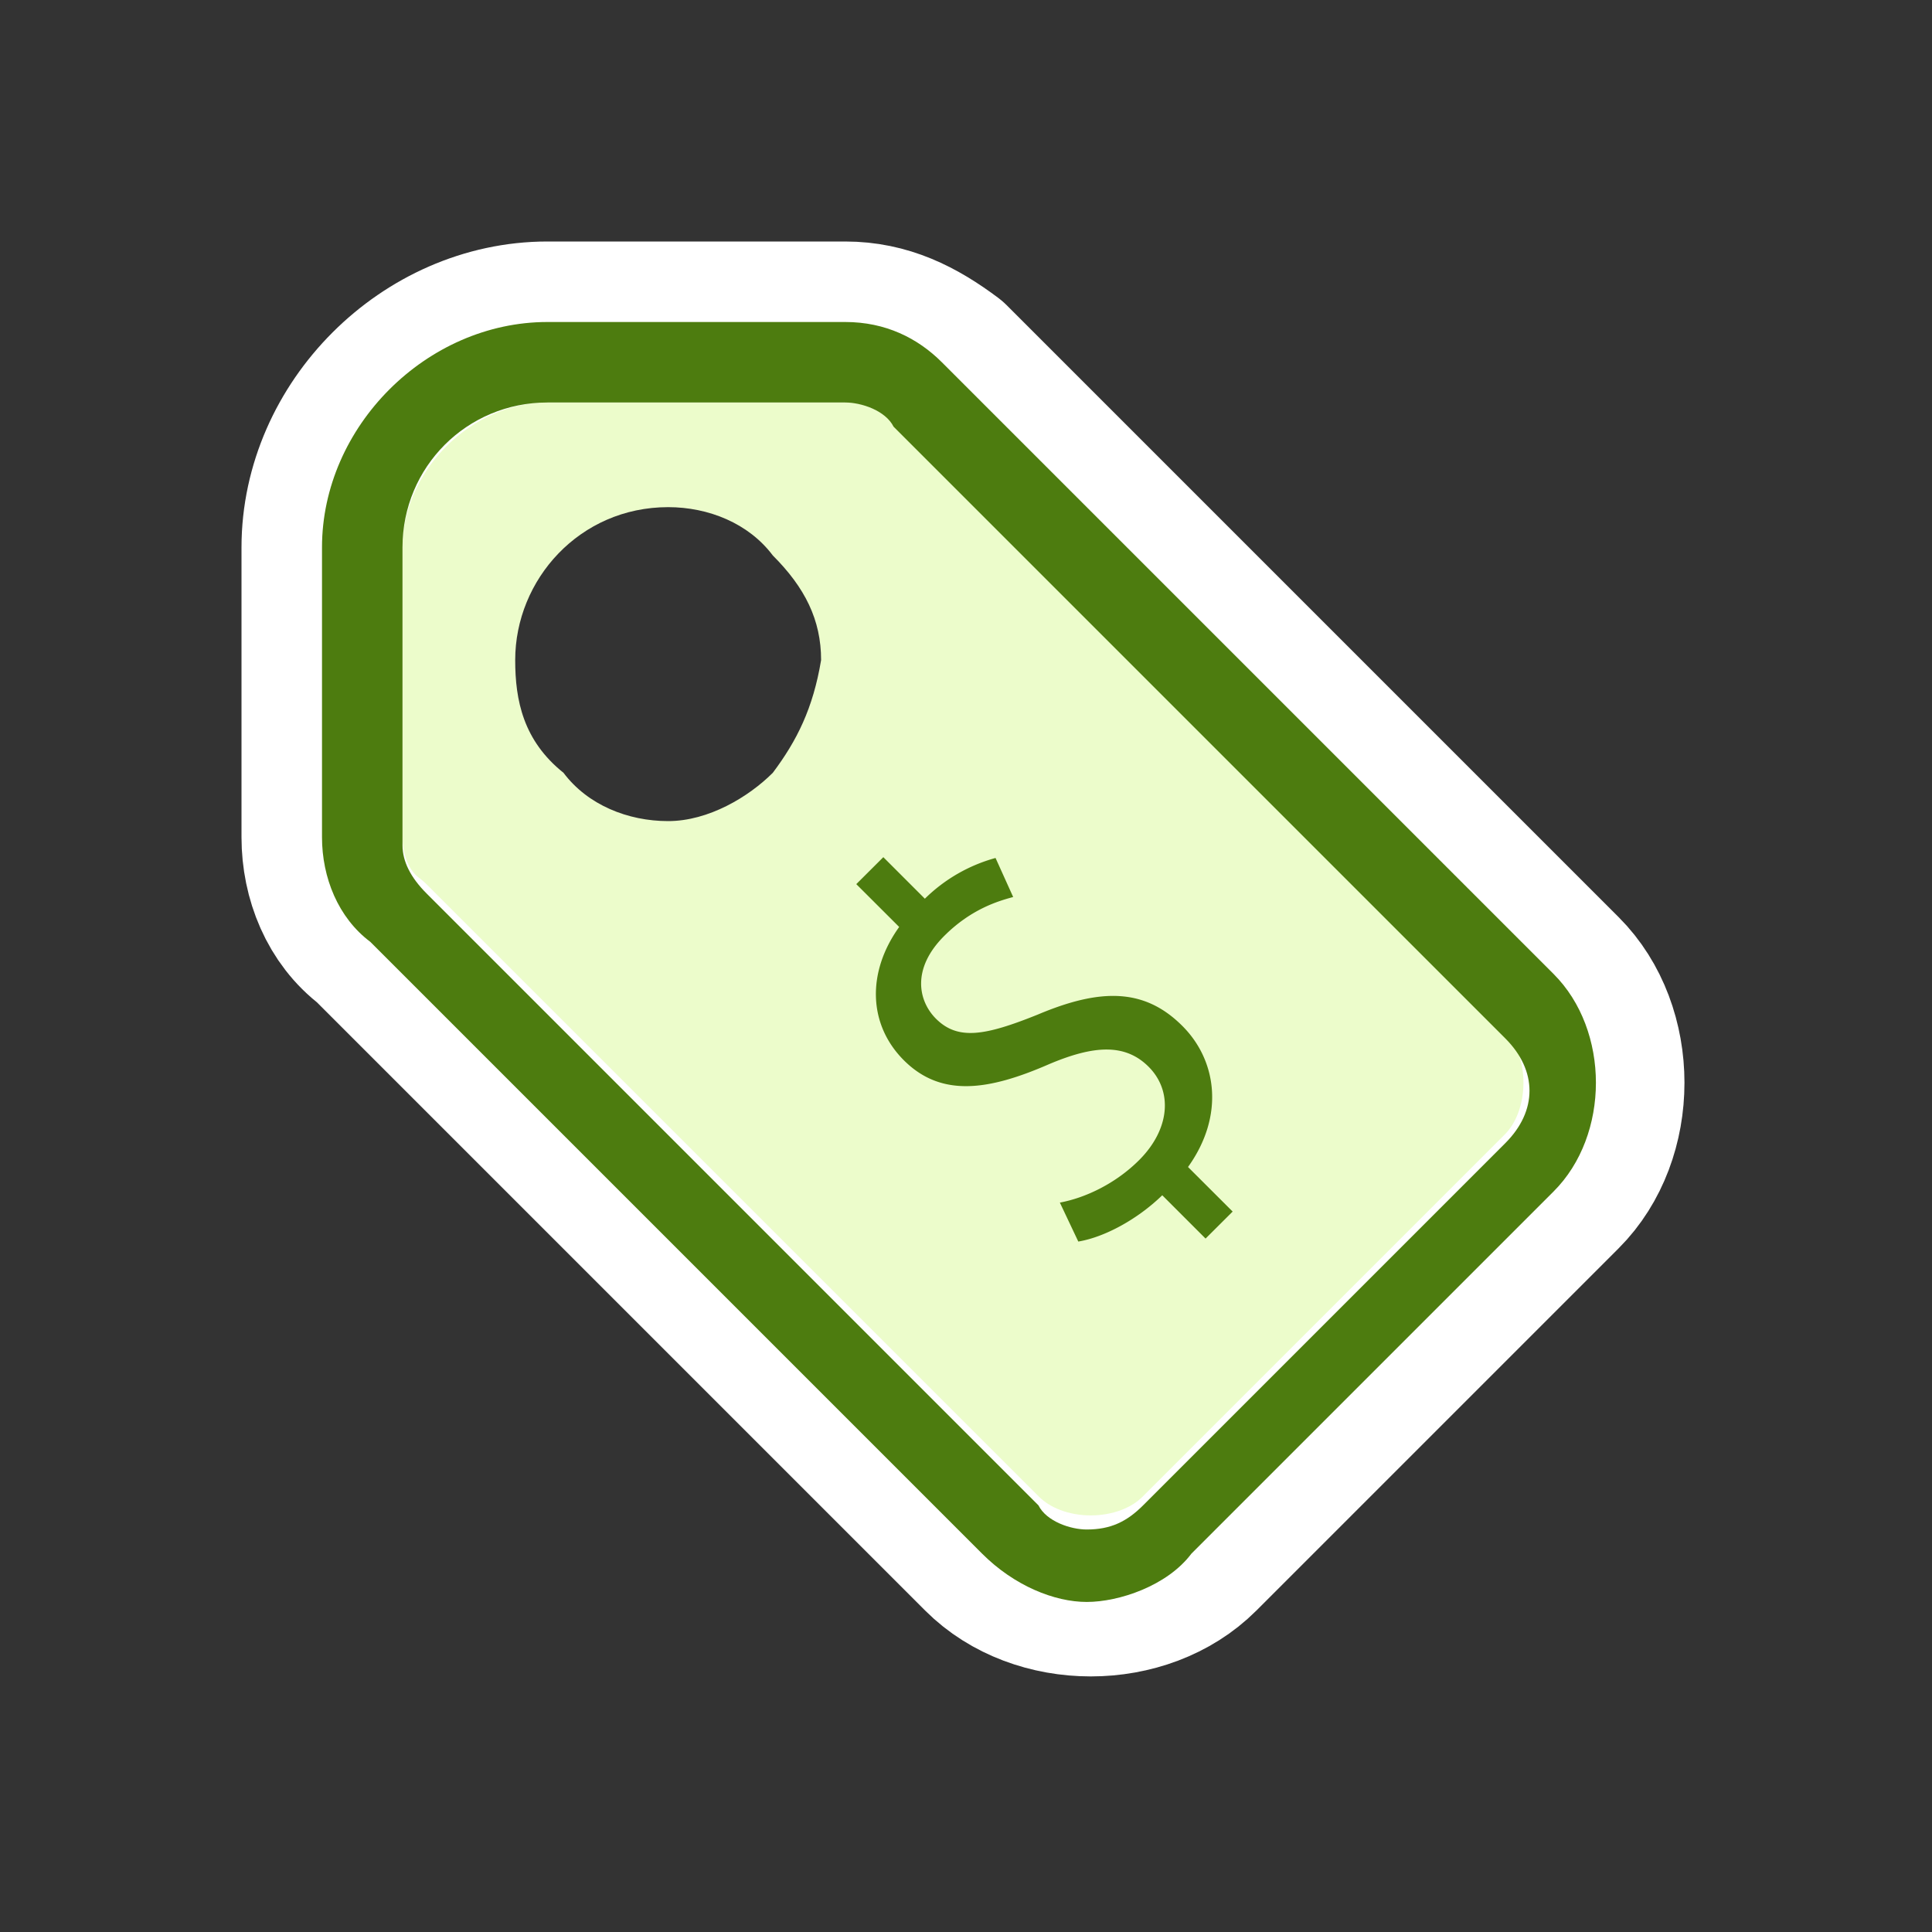 <svg width="24" height="24" fill="none" xmlns="http://www.w3.org/2000/svg"><rect width="100%" height="100%" fill="#333333" stroke="none"/><path d="M19.4 12.2l-7.6-7.6c-.4-.4-.8-.6-1.3-.6H6.8C5.3 4 4 5.3 4 6.8v3.6c0 .5.2 1 .6 1.3l7.6 7.6c.7.7 2 .7 2.7 0l4.5-4.5c.8-.7.8-1.9 0-2.6zM9.6 9.6c-.3.3-.8.6-1.3.6s-1-.2-1.3-.6c-.5-.4-.6-.9-.6-1.4 0-1 .8-1.9 1.9-1.9.5 0 1 .2 1.3.6.4.4.6.8.6 1.3-.1.6-.3 1-.6 1.4z" fill="#ECFCCB"/><path d="M4 6.8v3.6c0 .5.2 1 .6 1.3l7.6 7.6c.7.7 2 .7 2.7 0l4.5-4.5c.7-.7.7-2 0-2.7l-7.6-7.6c-.4-.3-.8-.5-1.3-.5H6.8C5.3 4 4 5.3 4 6.8z" stroke="#fff" stroke-width="2" stroke-linecap="round" stroke-linejoin="round"/><path d="M10.5 5c.2 0 .5.1.6.3l7.6 7.6c.4.4.4.9 0 1.3l-4.5 4.5c-.2.2-.4.3-.7.3-.2 0-.5-.1-.6-.3l-7.6-7.6c-.2-.2-.3-.4-.3-.6V6.8C5 5.8 5.8 5 6.8 5h3.7zm0-1H6.8C5.3 4 4 5.3 4 6.8v3.6c0 .5.2 1 .6 1.3l7.6 7.6c.4.4.9.6 1.3.6s1-.2 1.3-.6l4.5-4.5c.7-.7.7-2 0-2.7l-7.6-7.6c-.3-.3-.7-.5-1.2-.5z" fill="#4D7C0F"/><path d="M15.312 15.05l-.554-.553c.458-.639.357-1.326-.07-1.752-.473-.474-1.021-.468-1.793-.143-.66.266-.996.324-1.268.053-.218-.218-.308-.618.102-1.028.34-.34.681-.436.857-.484l-.219-.485a2.008 2.008 0 0 0-.878.506l-.516-.516-.336.335.533.532c-.405.565-.384 1.214.058 1.656.463.463 1.049.378 1.805.048.554-.234.942-.26 1.235.032.304.304.266.777-.117 1.16-.293.293-.67.47-.985.528l.229.484c.32-.053.73-.271 1.043-.575l.538.538.336-.335z" fill="#4D7C0F"/></svg>